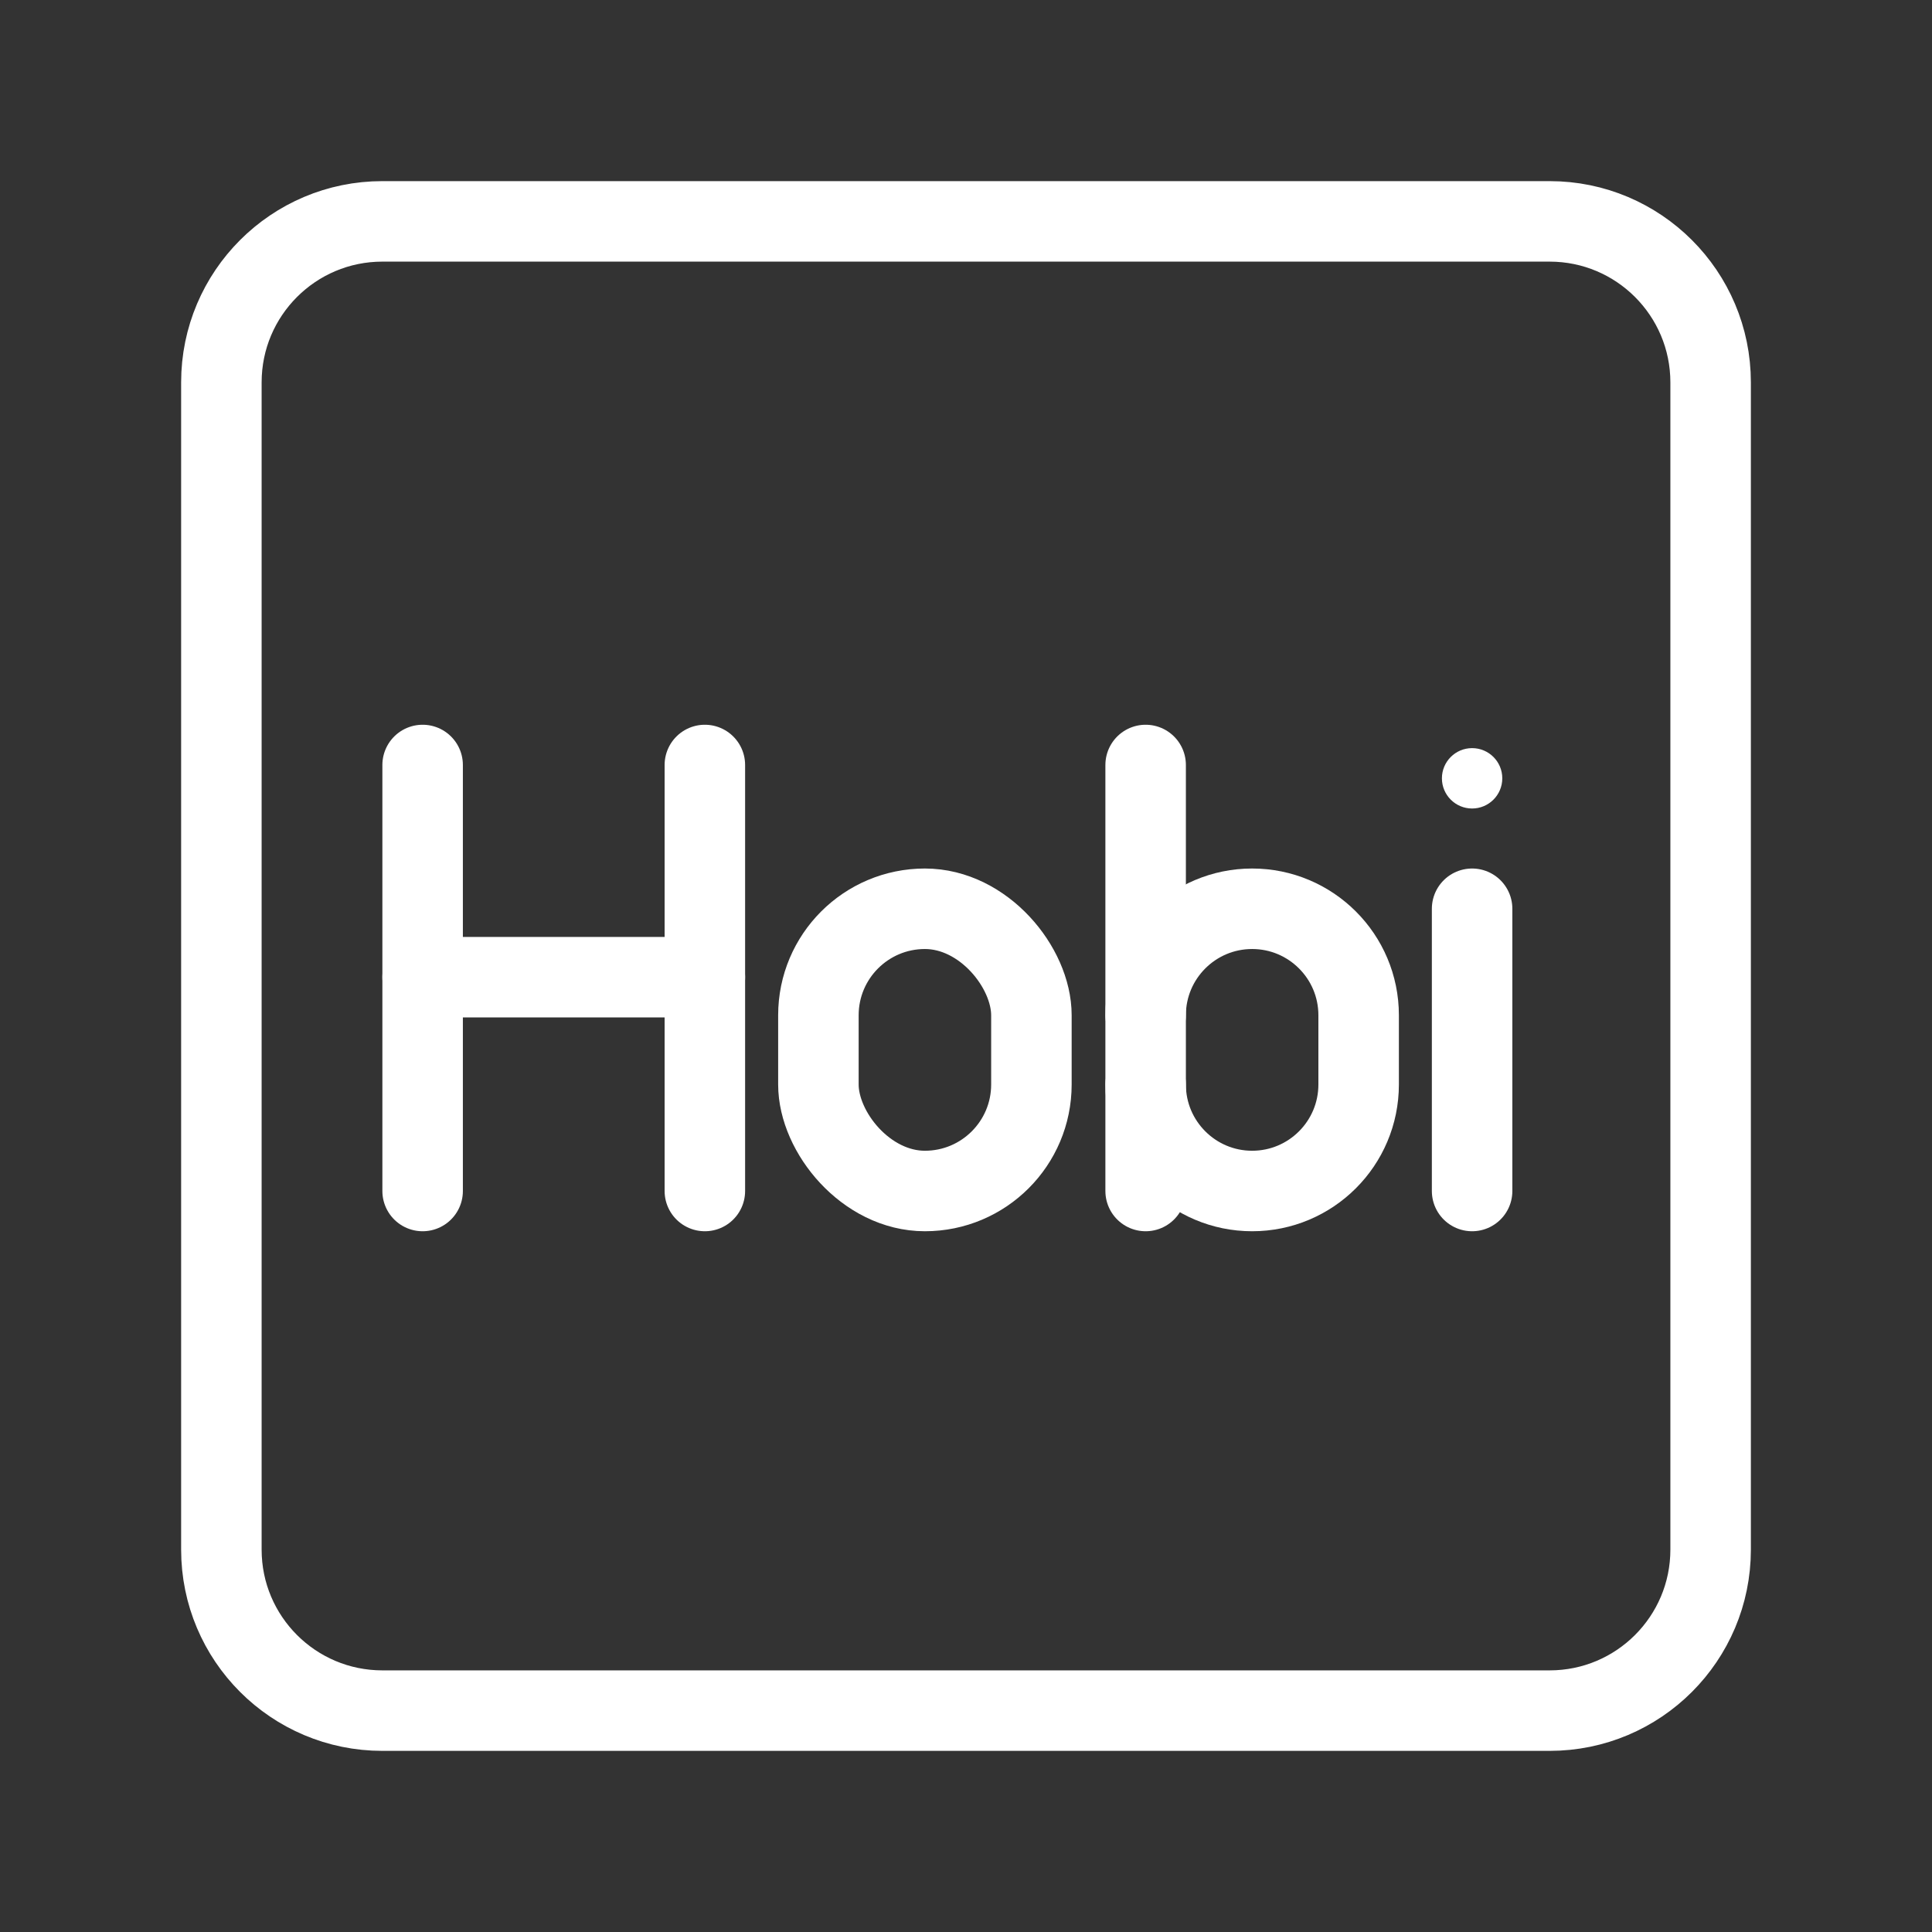 <?xml version="1.0" encoding="UTF-8"?><svg id="b" xmlns="http://www.w3.org/2000/svg" viewBox="0 0 48 48"><rect x="0" y="0" width="48" height="48" fill="#333333" stroke="none"/><defs><style>.e{stroke-width:2px;fill:none;stroke:#fff;stroke-linecap:round;stroke-linejoin:round;}.f{stroke-width:2px;fill:#fff;stroke-width:0px;}</style></defs><g id="c"><path id="d" class="e" d="M38.5,5.5H9.5c-2.209,0-4,1.791-4,4v29c0,2.209,1.791,4,4,4h29c2.209,0,4-1.791,4-4V9.5c0-2.209-1.791-4-4-4Z"/></g><line class="e" x1="10.5" y1="19.006" x2="10.5" y2="29.59"/><line class="e" x1="17.512" y1="19.006" x2="17.512" y2="29.59"/><line class="e" x1="10.5" y1="24.278" x2="17.512" y2="24.278"/><rect class="e" x="20.333" y="22.578" width="5.292" height="7.012" rx="2.646" ry="2.646"/><circle class="f" cx="36.574" cy="19.337" r=".75"/><line class="e" x1="36.574" y1="22.578" x2="36.574" y2="29.59"/><path class="e" d="M28.463,25.224c0-1.461,1.185-2.646,2.646-2.646h0c1.461,0,2.646,1.185,2.646,2.646v1.72c0,1.461-1.185,2.646-2.646,2.646h0c-1.461,0-2.646-1.185-2.646-2.646"/><line class="e" x1="28.463" y1="29.59" x2="28.463" y2="19.006"/></svg>
